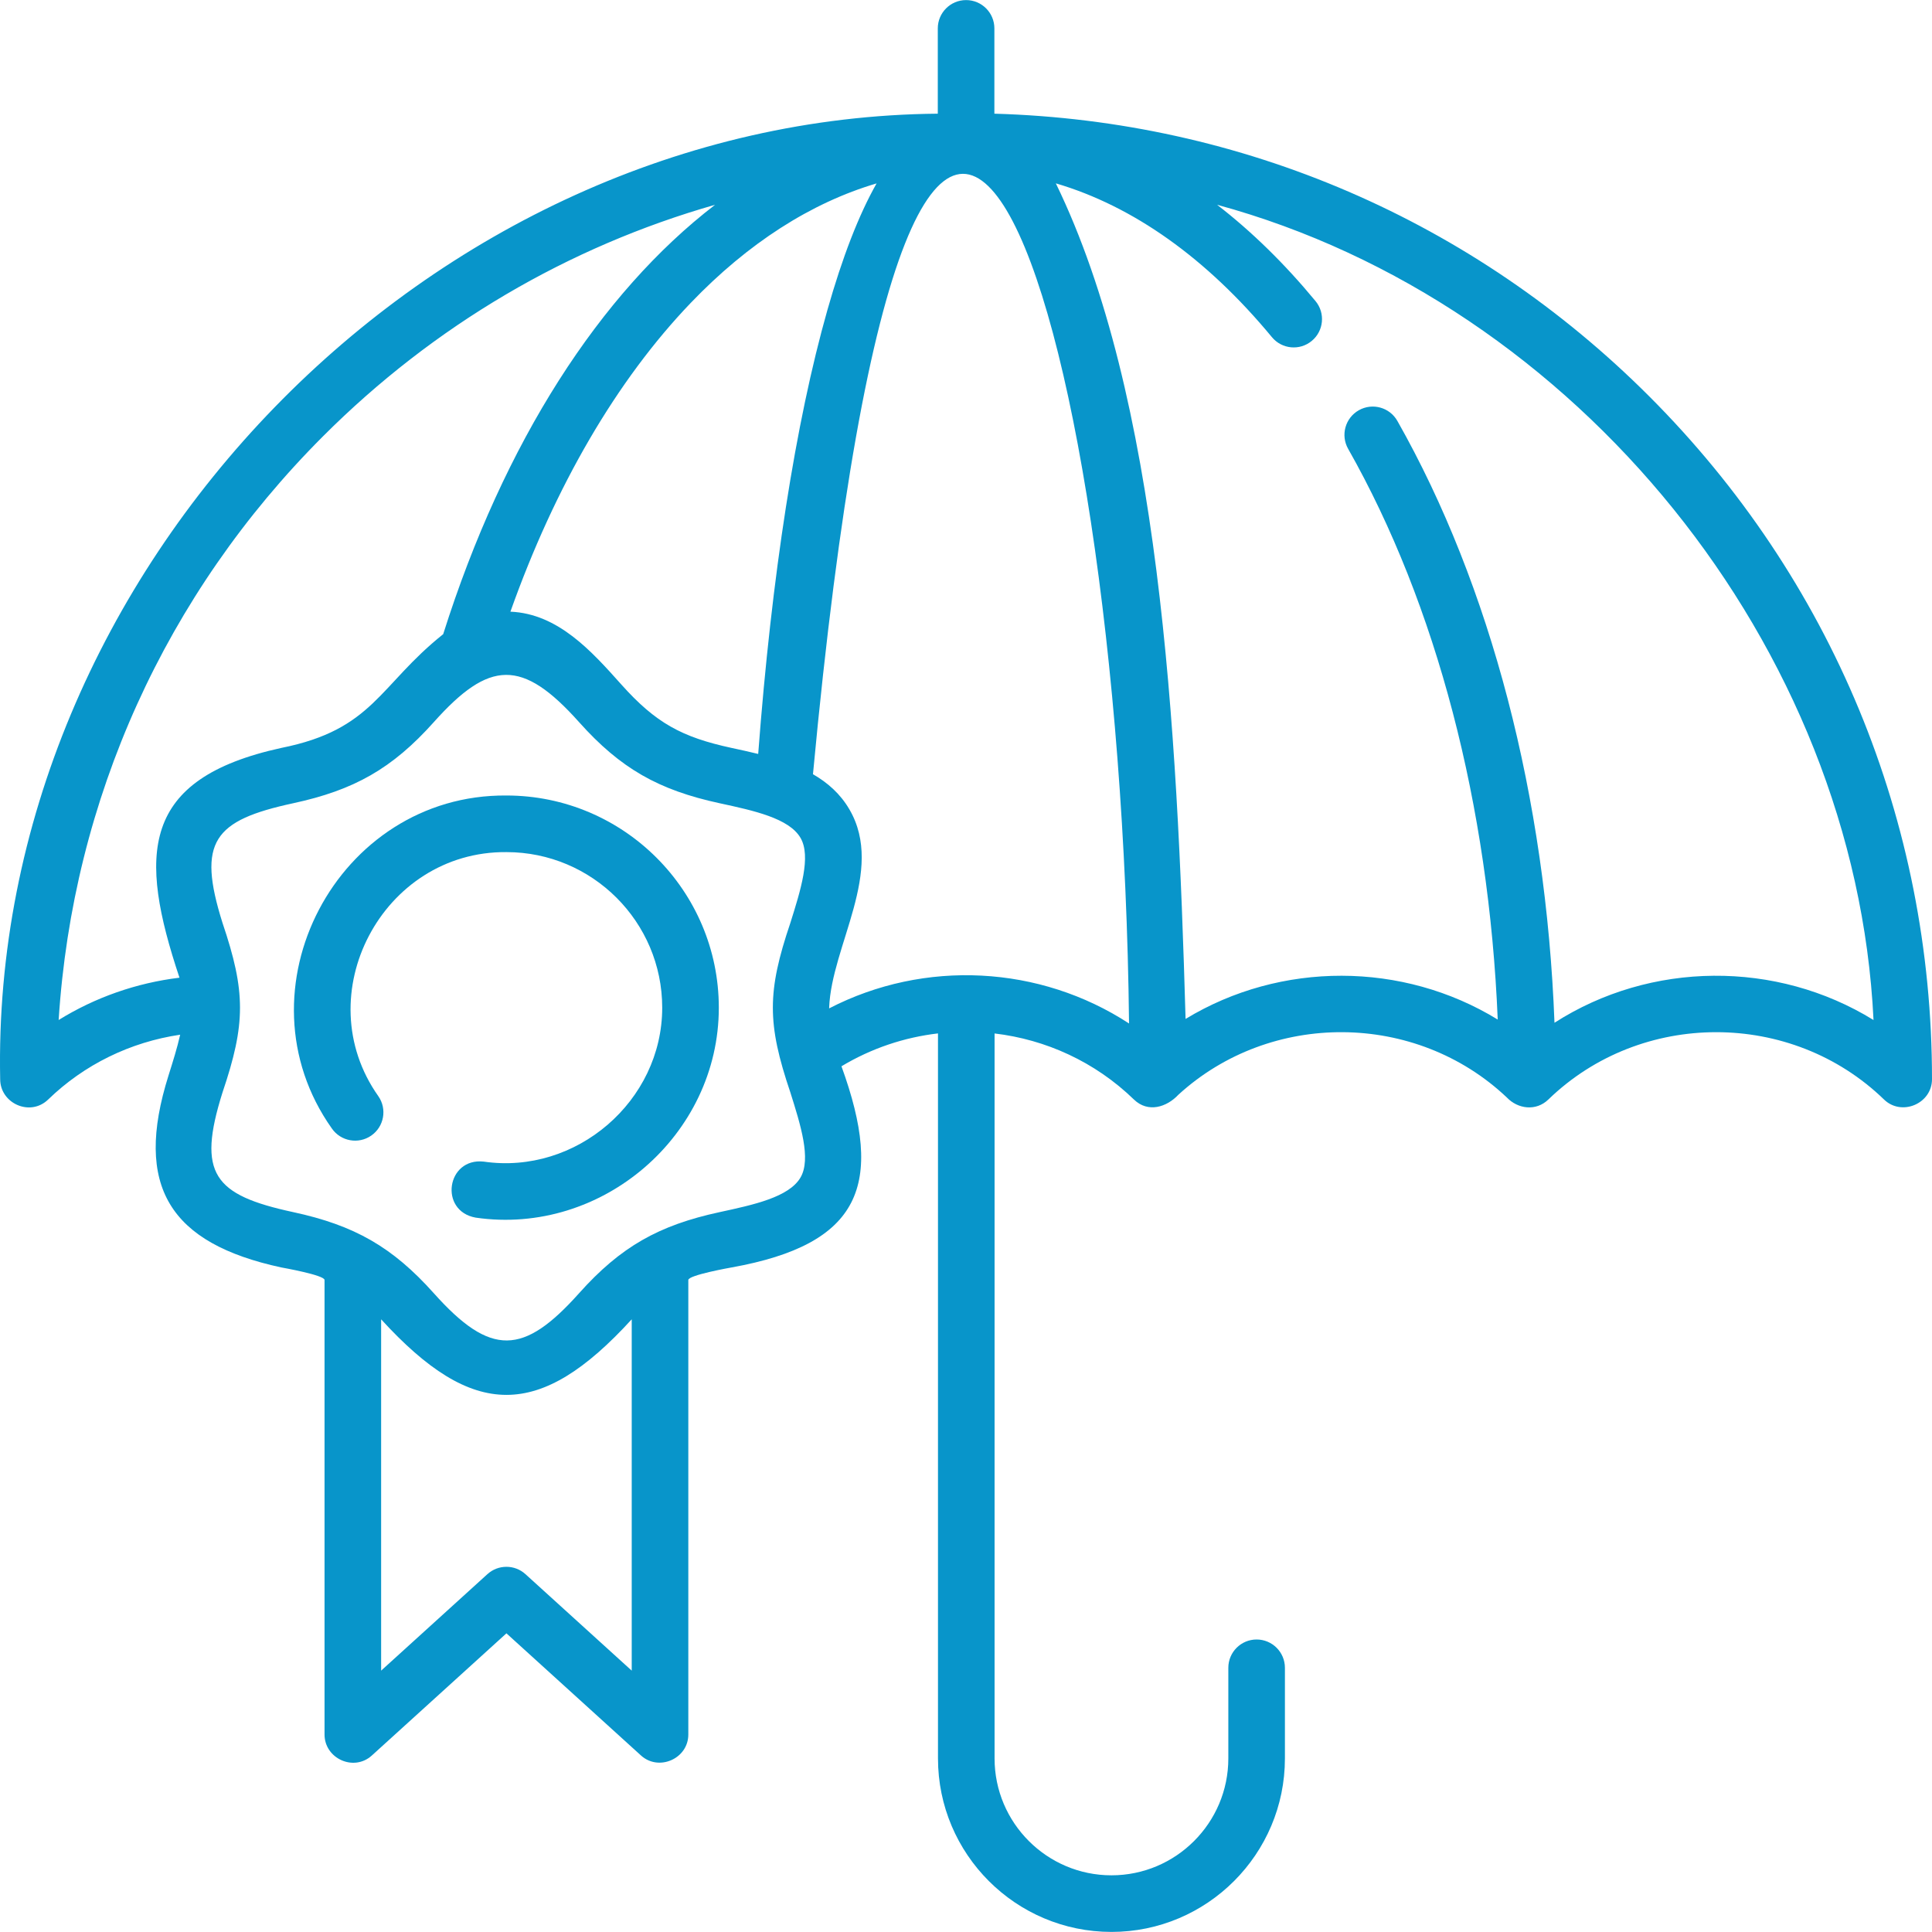 <svg width="100" height="100" viewBox="0 0 100 100" fill="none" xmlns="http://www.w3.org/2000/svg">
<g clip-path="url(#clip0)">
<path d="M85.357 20.507C76.26 11.41 64.275 6.25 51.469 5.884V1.469C51.469 0.66 50.813 0.004 50.005 0.004C49.196 0.004 48.54 0.66 48.54 1.469V5.884C22.244 6.112 -0.532 29.535 0.009 55.859C0.009 57.112 1.56 57.816 2.494 56.91C4.358 55.102 6.747 53.936 9.326 53.556C9.173 54.235 8.946 54.956 8.723 55.664C6.909 61.417 8.794 64.358 14.561 65.603C14.568 65.605 16.798 65.996 16.798 66.252V89.78C16.798 91.015 18.306 91.719 19.247 90.864L26.213 84.541L33.178 90.864C34.101 91.702 35.627 91.027 35.627 89.78V66.252C35.627 65.996 37.857 65.605 37.865 65.603C44.559 64.401 45.787 61.336 43.554 55.191C45.111 54.255 46.817 53.691 48.55 53.489V91.017C48.55 95.968 52.578 99.996 57.529 99.996C62.479 99.996 66.507 95.968 66.507 91.017V86.325C66.507 85.516 65.851 84.86 65.042 84.86C64.233 84.86 63.578 85.516 63.578 86.325V91.017C63.578 94.352 60.864 97.066 57.529 97.066C54.193 97.066 51.479 94.352 51.479 91.017V53.492C54.126 53.804 56.676 54.955 58.691 56.91C59.424 57.62 60.394 57.304 60.994 56.662C65.764 52.3 73.281 52.347 77.991 56.803C78.562 57.406 79.505 57.529 80.143 56.91C84.933 52.264 92.726 52.264 97.516 56.91C98.426 57.794 100 57.128 100 55.859C100 42.505 94.8 29.949 85.357 20.507ZM37.865 38.712C35.288 38.156 33.937 37.419 32.156 35.425C30.62 33.706 28.884 31.764 26.419 31.66C28.729 25.157 31.927 19.671 35.748 15.683C38.717 12.584 41.984 10.493 45.372 9.493C44.451 11.12 43.604 13.302 42.824 16.054C41.177 21.858 39.941 29.791 39.244 39.024C38.781 38.91 38.317 38.809 37.865 38.712ZM16.724 22.578C22.462 16.84 29.42 12.767 37.013 10.599C31.066 15.167 26.091 22.861 22.939 32.825C19.608 35.481 19.329 37.76 14.561 38.712C7.25 40.313 7.16 44.228 9.29 50.605C7.054 50.877 4.922 51.627 3.036 52.795C3.765 41.376 8.56 30.742 16.724 22.578ZM27.197 81.478C26.639 80.971 25.787 80.971 25.228 81.478L19.727 86.472V68.287C24.488 73.502 27.935 73.504 32.698 68.287V86.472L27.197 81.478ZM41.436 60.944C40.844 61.963 39.015 62.358 37.246 62.74C34.105 63.417 32.126 64.527 29.972 66.938C27.098 70.153 25.406 70.241 22.454 66.937C20.311 64.54 18.342 63.422 15.179 62.74C11.061 61.851 10.188 60.761 11.517 56.545C12.725 52.976 12.723 51.336 11.517 47.769C10.188 43.553 11.061 42.464 15.179 41.575C18.32 40.897 20.299 39.788 22.454 37.377C25.327 34.162 27.02 34.073 29.972 37.377C32.115 39.775 34.084 40.892 37.246 41.575C39.015 41.957 40.844 42.352 41.436 43.371C41.993 44.331 41.441 46.079 40.909 47.769C39.701 51.338 39.702 52.978 40.909 56.545C41.442 58.236 41.993 59.983 41.436 60.944ZM42.917 52.157C43.035 48.957 45.82 45.083 43.97 41.902C43.501 41.094 42.842 40.512 42.079 40.073C47.441 -17.238 58.032 15.32 58.439 52.975C53.825 49.965 47.863 49.64 42.917 52.193C42.917 52.181 42.917 52.169 42.917 52.157ZM80.46 52.938C80.018 41.296 77.166 30.325 72.328 21.787C71.929 21.083 71.035 20.836 70.331 21.235C69.628 21.634 69.38 22.527 69.779 23.231C74.353 31.302 77.065 41.696 77.522 52.772C72.609 49.759 66.288 49.749 61.365 52.74C60.931 37.508 60.015 20.522 54.65 9.49C58.648 10.666 62.45 13.36 65.834 17.451C66.349 18.075 67.273 18.163 67.896 17.646C68.519 17.131 68.607 16.208 68.091 15.584C66.481 13.637 64.776 11.972 62.995 10.598C81.617 15.668 96.044 33.466 96.973 52.796C91.949 49.694 85.439 49.741 80.46 52.938Z" fill="#0895CA"/>
<path d="M26.213 41.175C17.446 41.101 12.116 51.263 17.177 58.411C17.639 59.075 18.552 59.24 19.216 58.778C19.88 58.317 20.045 57.404 19.584 56.74C15.873 51.498 19.786 44.049 26.213 44.105C30.659 44.105 34.276 47.717 34.276 52.158C34.276 56.997 29.819 60.82 25.04 60.125C23.112 59.91 22.71 62.681 24.619 63.024C31.156 63.974 37.206 58.77 37.206 52.158C37.205 46.102 32.274 41.175 26.213 41.175Z" fill="#0895CA"/>
</g>
<defs>
<clipPath id="clip0">
<rect width="100" height="100" fill="white"/>
</clipPath>
</defs>
</svg>

